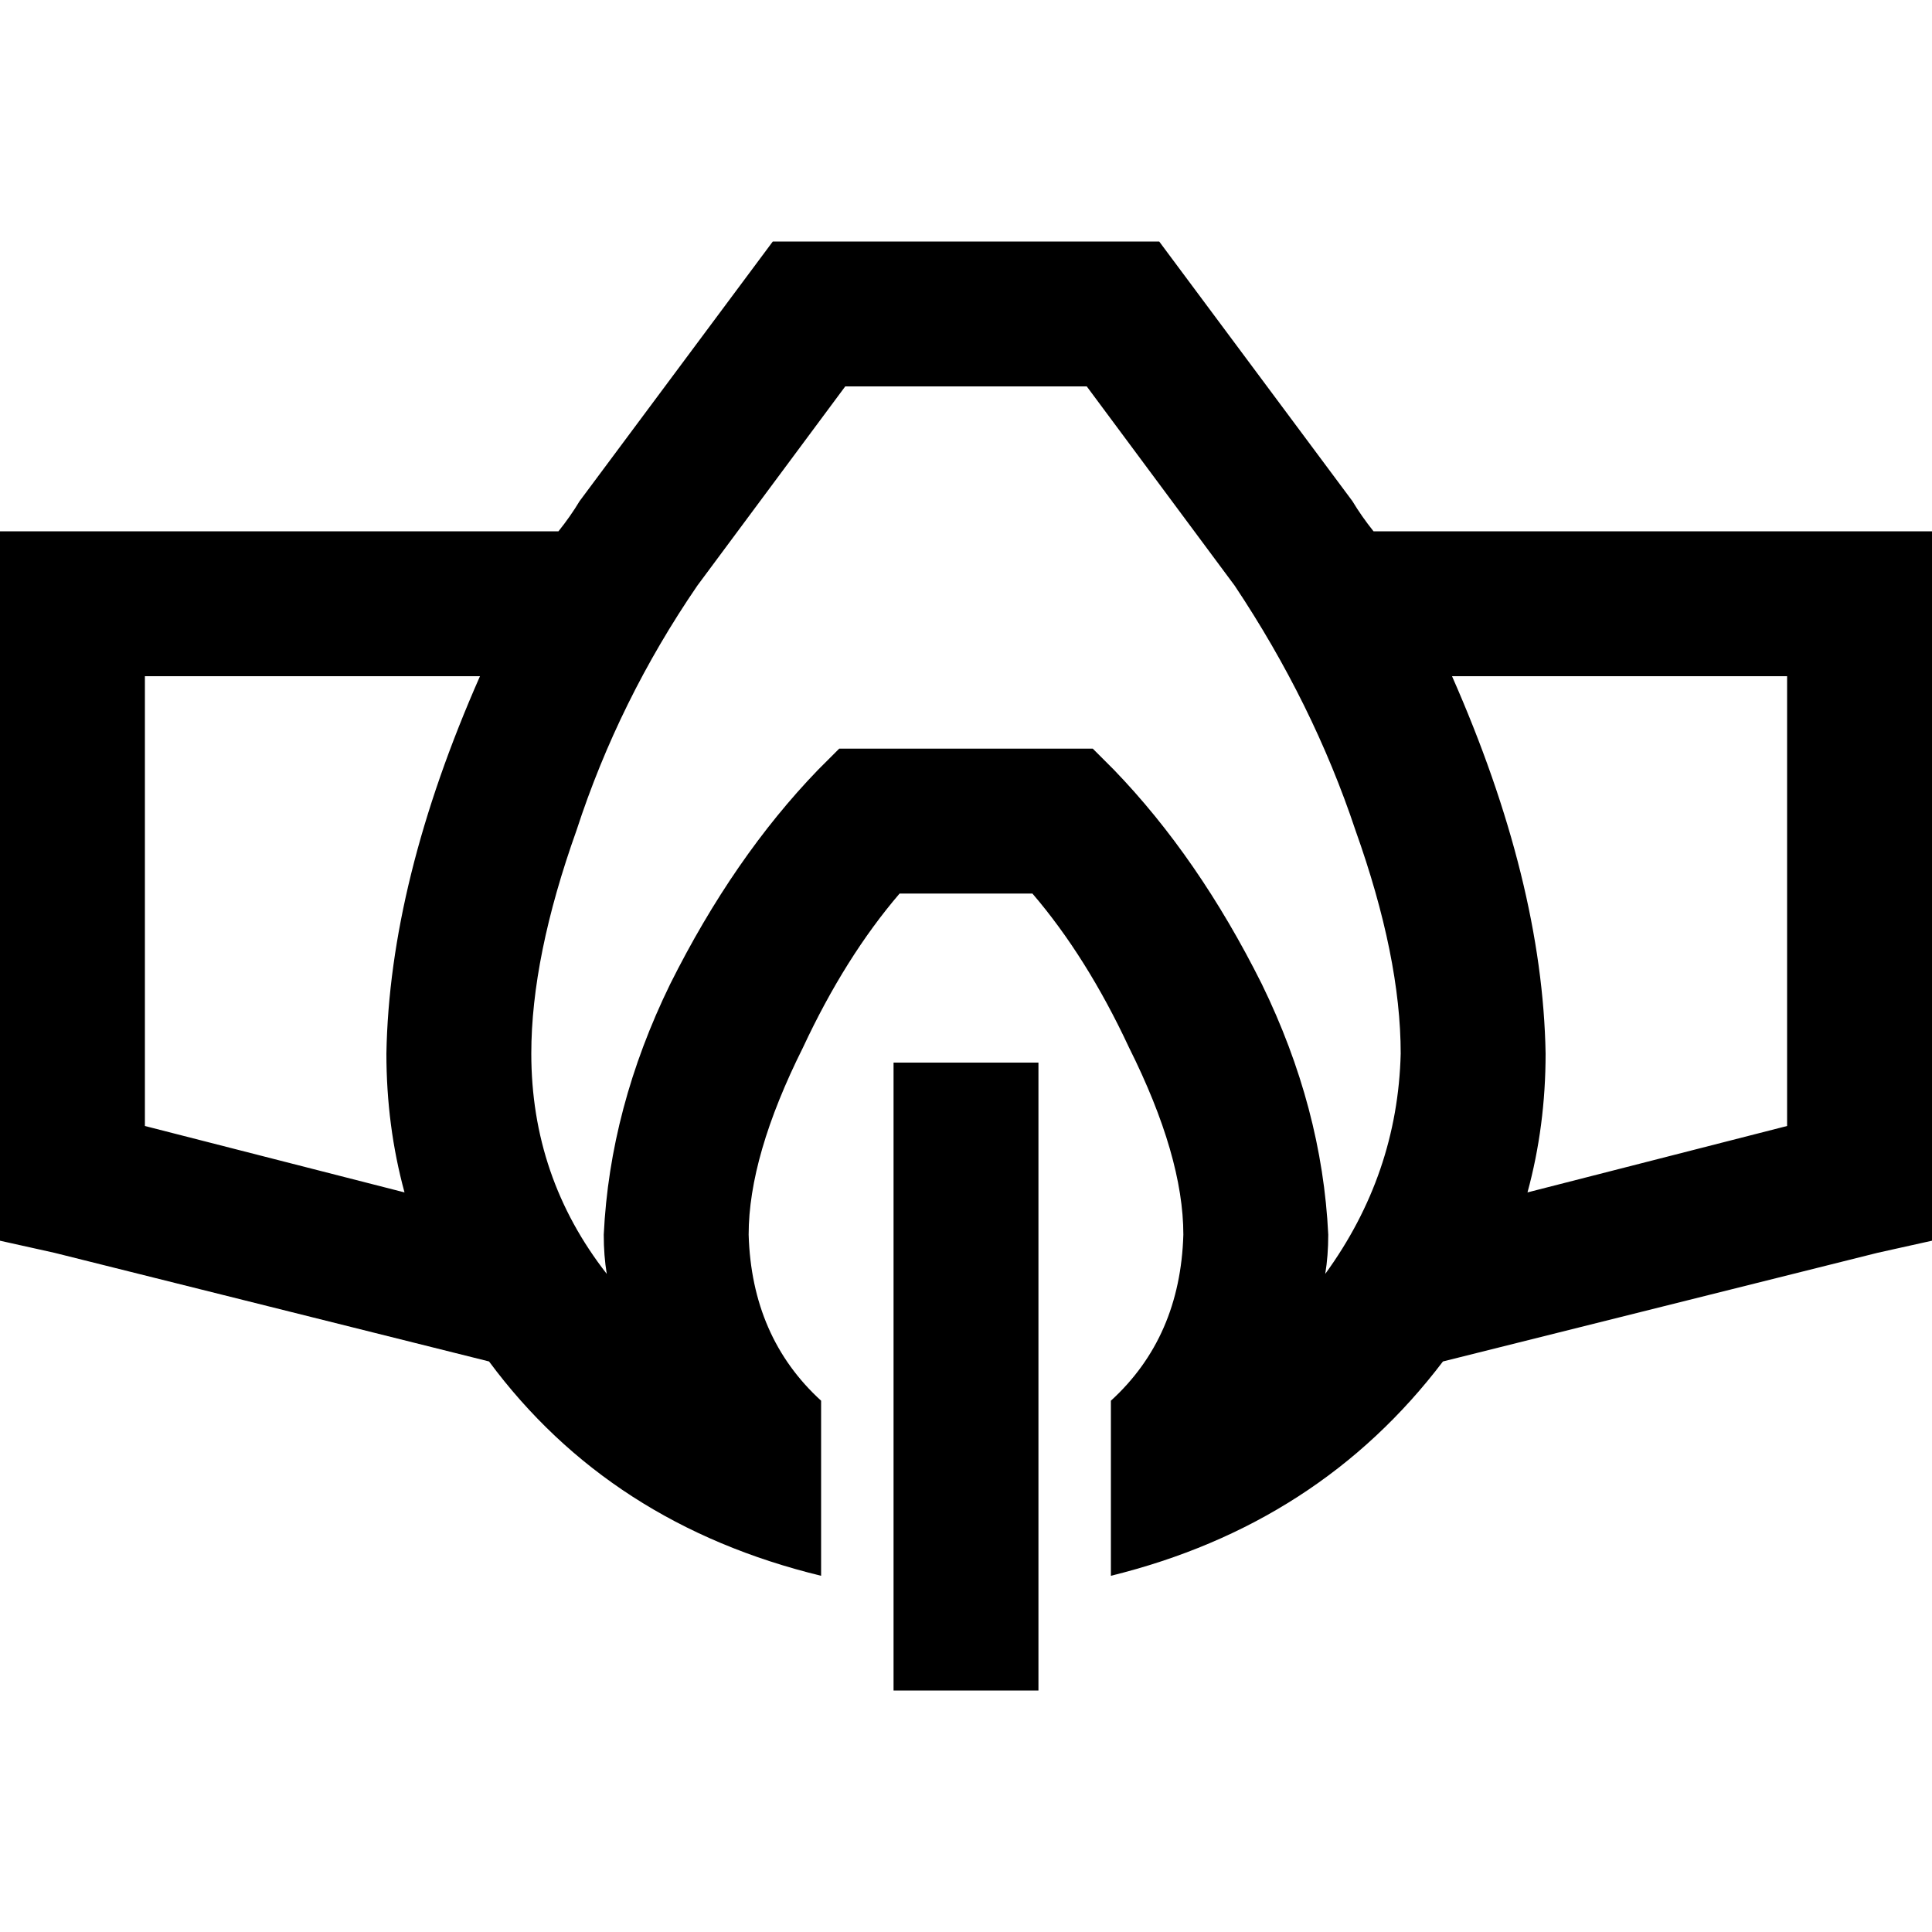 <svg xmlns="http://www.w3.org/2000/svg" viewBox="0 0 512 512">
  <path d="M 160.8 337.6 Q 160 332.8 160 327.2 Q 161.6 293.6 177.6 260.8 Q 194.4 227.2 216.8 204 L 222.4 198.4 L 230.4 198.4 L 281.6 198.4 L 289.6 198.4 L 295.2 204 Q 317.6 227.2 334.4 260.8 Q 350.4 293.6 352 327.2 Q 352 332.8 351.2 337.6 Q 370.4 311.2 371.2 279.2 Q 371.2 253.6 359.2 220 Q 348 186.4 327.2 155.2 L 288 102.4 L 224 102.4 L 184.8 155.2 Q 164 185.6 152.8 220 Q 140.8 253.6 140.8 279.2 Q 140.8 312 160.8 337.6 L 160.8 337.6 Z M 198.4 327.2 Q 199.2 354.4 217.6 371.2 L 217.6 417.6 Q 161.6 404 129.6 360.8 L 14.4 332 L 0 328.8 L 0 313.6 L 0 160 L 0 140.8 L 19.2 140.8 L 148 140.8 Q 151.2 136.8 153.6 132.8 L 204.8 64 L 307.2 64 L 358.4 132.8 Q 360.8 136.8 364 140.8 L 492.8 140.8 L 512 140.8 L 512 160 L 512 313.6 L 512 328.8 L 497.6 332 L 382.4 360.8 Q 349.6 404 294.4 417.6 L 294.4 371.2 Q 312.8 354.4 313.6 327.2 Q 313.6 306.4 299.2 277.6 Q 288 253.6 273.6 236.8 L 238.4 236.8 Q 224 253.6 212.8 277.6 Q 198.4 306.4 198.4 327.2 L 198.4 327.2 Z M 404.8 316 L 473.6 298.4 L 473.6 179.2 L 384.8 179.2 Q 408.8 233.6 409.6 279.2 Q 409.6 298.4 404.8 316 L 404.8 316 Z M 127.2 179.2 L 38.4 179.2 L 38.4 298.4 L 107.2 316 Q 102.4 298.4 102.4 279.2 Q 103.2 233.6 127.2 179.2 L 127.2 179.2 Z M 236.8 281.6 L 275.2 281.6 L 275.2 448 L 236.8 448 L 236.8 281.6 L 236.8 281.6 Z" />
</svg>